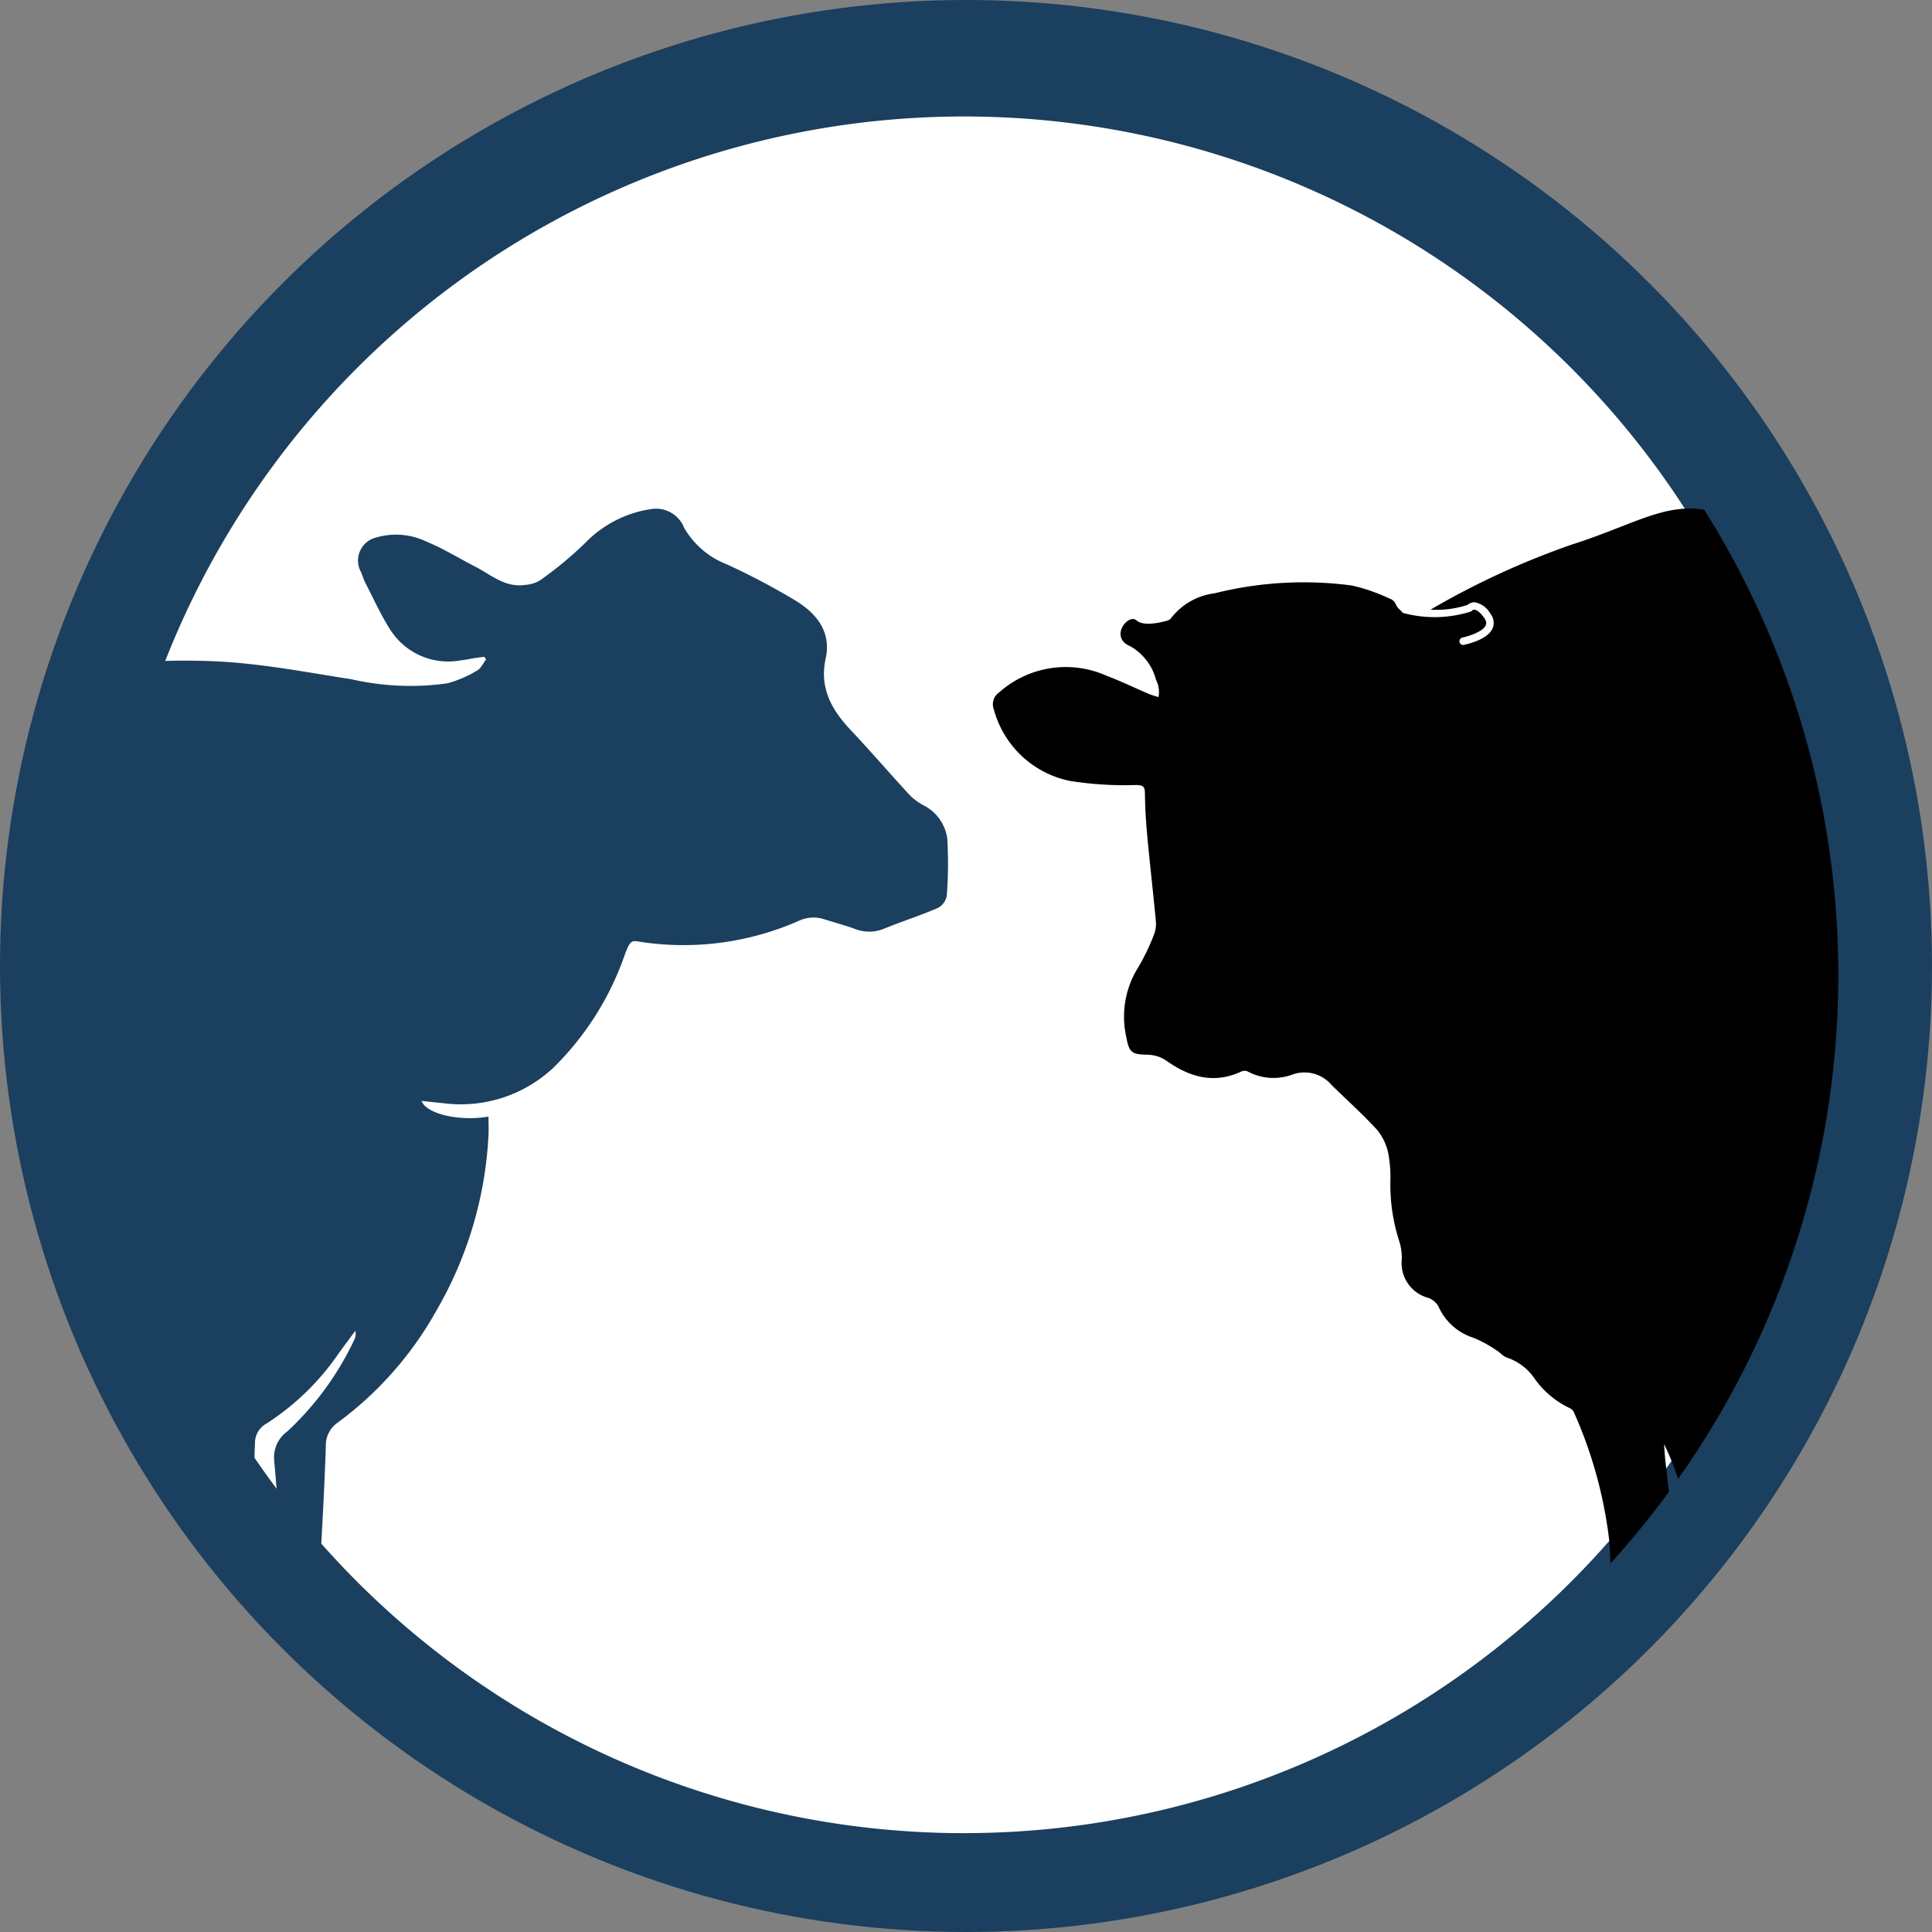 <svg xmlns="http://www.w3.org/2000/svg" xmlns:xlink="http://www.w3.org/1999/xlink" width="146" height="146" viewBox="0 0 146 146">
  <rect x="0" y="0" width="146" height="146" fill="#808080" stroke="none"/>
  <defs>
    <clipPath id="clip-path">
      <rect id="Rectángulo_378065" data-name="Rectángulo 378065" width="134.32" height="134.32" fill="none"/>
    </clipPath>
  </defs>
  <g id="Grupo_1075543" data-name="Grupo 1075543" transform="translate(-990 -2084)">
    <circle id="Elipse_4297" data-name="Elipse 4297" cx="73" cy="73" r="73" transform="translate(990 2084)" fill="#1b3f5e"/>
    <g id="Grupo_1075542" data-name="Grupo 1075542" transform="translate(995.313 2091)">
      <g id="Grupo_1075542-2" data-name="Grupo 1075542" clip-path="url(#clip-path)">
        <path id="Trazado_820136" data-name="Trazado 820136" d="M66.178,130.265A64.864,64.864,0,1,1,131.042,65.4a64.863,64.863,0,0,1-64.863,64.863" transform="translate(1.367 1.266)" fill="#fff"/>
        <path id="Trazado_820137" data-name="Trazado 820137" d="M105.524,30.531A60.457,60.457,0,0,0,94.8,35.465a7.536,7.536,0,0,0,2.792-.355.8.8,0,0,1,.526-.2,1.665,1.665,0,0,1,1.189.849,1.1,1.1,0,0,1,.2,1.07c-.287.764-1.49,1.145-2.181,1.3a.243.243,0,0,1-.063.008.282.282,0,0,1-.064-.557c.719-.166,1.615-.515,1.78-.956.023-.058.088-.234-.131-.54-.387-.538-.642-.609-.733-.613a.153.153,0,0,0-.156.055.314.314,0,0,1-.12.085,9.063,9.063,0,0,1-5.085.112.265.265,0,0,1-.169-.156,1.475,1.475,0,0,1-.469-.612.726.726,0,0,0-.393-.314,13.663,13.663,0,0,0-2.881-1,27.7,27.7,0,0,0-10.354.588,4.944,4.944,0,0,0-3.3,1.88.527.527,0,0,1-.244.172v0l-.029.009a1.367,1.367,0,0,1-.221.061c-.5.131-1.633.359-2.114-.07-.629-.56-2.1,1.287-.463,1.957a4.112,4.112,0,0,1,1.941,2.555,1.794,1.794,0,0,1,.211.764h0a1.9,1.9,0,0,1-.032.521c-.253-.084-.5-.147-.74-.247-1.055-.452-2.091-.958-3.166-1.362a7.565,7.565,0,0,0-8.119,1.239,1.1,1.1,0,0,0-.407,1.335,7.508,7.508,0,0,0,5.727,5.364,26.2,26.2,0,0,0,5.033.311c.478.014.64.1.647.6.016,1.029.068,2.059.164,3.084.2,2.2.457,4.388.661,6.585a2.265,2.265,0,0,1-.15,1.066A16.316,16.316,0,0,1,72.7,62.511a7,7,0,0,0-.9,5.229c.217,1.2.408,1.341,1.628,1.363a2.606,2.606,0,0,1,1.389.436c1.778,1.265,3.628,1.8,5.714.817a.577.577,0,0,1,.448.009,4.115,4.115,0,0,0,3.35.245,2.678,2.678,0,0,1,2.989.78c1.137,1.115,2.329,2.181,3.408,3.352a4.157,4.157,0,0,1,.863,1.739,9.854,9.854,0,0,1,.176,2.12,13.81,13.81,0,0,0,.66,4.566,4.141,4.141,0,0,1,.2,1.373,2.724,2.724,0,0,0,2.043,2.947,1.482,1.482,0,0,1,.726.635,4.324,4.324,0,0,0,2.651,2.371,9.292,9.292,0,0,1,1.719.934c.294.174.533.491.843.573a4.126,4.126,0,0,1,2.1,1.643,6.832,6.832,0,0,0,2.57,2.146.706.706,0,0,1,.356.338,33.232,33.232,0,0,1,2.684,9.827c.038.53.052,1.062.071,1.594a66.651,66.651,0,0,0,4.428-5.419c-.094-.775-.186-1.549-.271-2.323-.046-.426-.067-.854-.1-1.282a20.264,20.264,0,0,1,1.059,2.636,66,66,0,0,0,1.968-73.252c-3.041-.489-5.543,1.222-9.945,2.623" transform="translate(7.995 3.604)"/>
        <path id="Trazado_820138" data-name="Trazado 820138" d="M36.181,70.235a22.121,22.121,0,0,0,5.585-8.793c.446-1.148.533-.949,1.392-.835a21.607,21.607,0,0,0,11.718-1.621,2.6,2.6,0,0,1,1.919-.124c.794.25,1.6.466,2.381.75a2.934,2.934,0,0,0,2.207-.058c1.314-.533,2.667-.969,3.969-1.527a1.318,1.318,0,0,0,.708-.9,31.012,31.012,0,0,0,.038-4.394,3.32,3.32,0,0,0-1.784-2.476,4.652,4.652,0,0,1-1-.721C61.8,47.9,60.352,46.209,58.824,44.59c-1.458-1.546-2.4-3.187-1.909-5.444.442-2.049-.732-3.435-2.349-4.405a53.321,53.321,0,0,0-5.128-2.7,6.4,6.4,0,0,1-3.216-2.746A2.284,2.284,0,0,0,43.8,27.856a8.7,8.7,0,0,0-5.068,2.578,27.953,27.953,0,0,1-3.436,2.838,2.488,2.488,0,0,1-1.106.325c-1.5.227-2.563-.769-3.76-1.381-1.218-.623-2.388-1.355-3.648-1.873a5.306,5.306,0,0,0-3.867-.319A1.788,1.788,0,0,0,21.784,32.6c.131.29.216.6.361.881.616,1.189,1.168,2.424,1.891,3.543a5.194,5.194,0,0,0,5.3,2.275c.365-.036.724-.123,1.088-.18.229-.035.462-.058.694-.084l.136.18c-.221.288-.383.687-.674.846a8.609,8.609,0,0,1-2.268.976,20.058,20.058,0,0,1-7.226-.308C17.841,40.223,14.6,39.6,11.335,39.4a49.7,49.7,0,0,0-5.64,0,66.021,66.021,0,0,0,8.092,62.269c-.045-1.057-.059-2.118,0-3.184a1.657,1.657,0,0,1,.841-1.494,19.2,19.2,0,0,0,5.494-5.337c.41-.566.829-1.126,1.244-1.69a.994.994,0,0,1-.062.649,22.557,22.557,0,0,1-5.082,6.961,2.408,2.408,0,0,0-.983,2.2c.123,1.429.241,2.858.36,4.288.994,1.253,2.023,2.477,3.1,3.654.18-3.009.338-6.019.442-9.032a2.079,2.079,0,0,1,.909-1.794,26.54,26.54,0,0,0,7.431-8.427,29.31,29.31,0,0,0,3.95-13.252c.026-.469,0-.941,0-1.436-2.218.386-4.723-.21-5.055-1.185.582.062,1.137.127,1.694.18a10.211,10.211,0,0,0,8.1-2.538" transform="translate(0.17 3.604)" fill="#1b3f5e"/>
      </g>
    </g>
  </g>
</svg>
